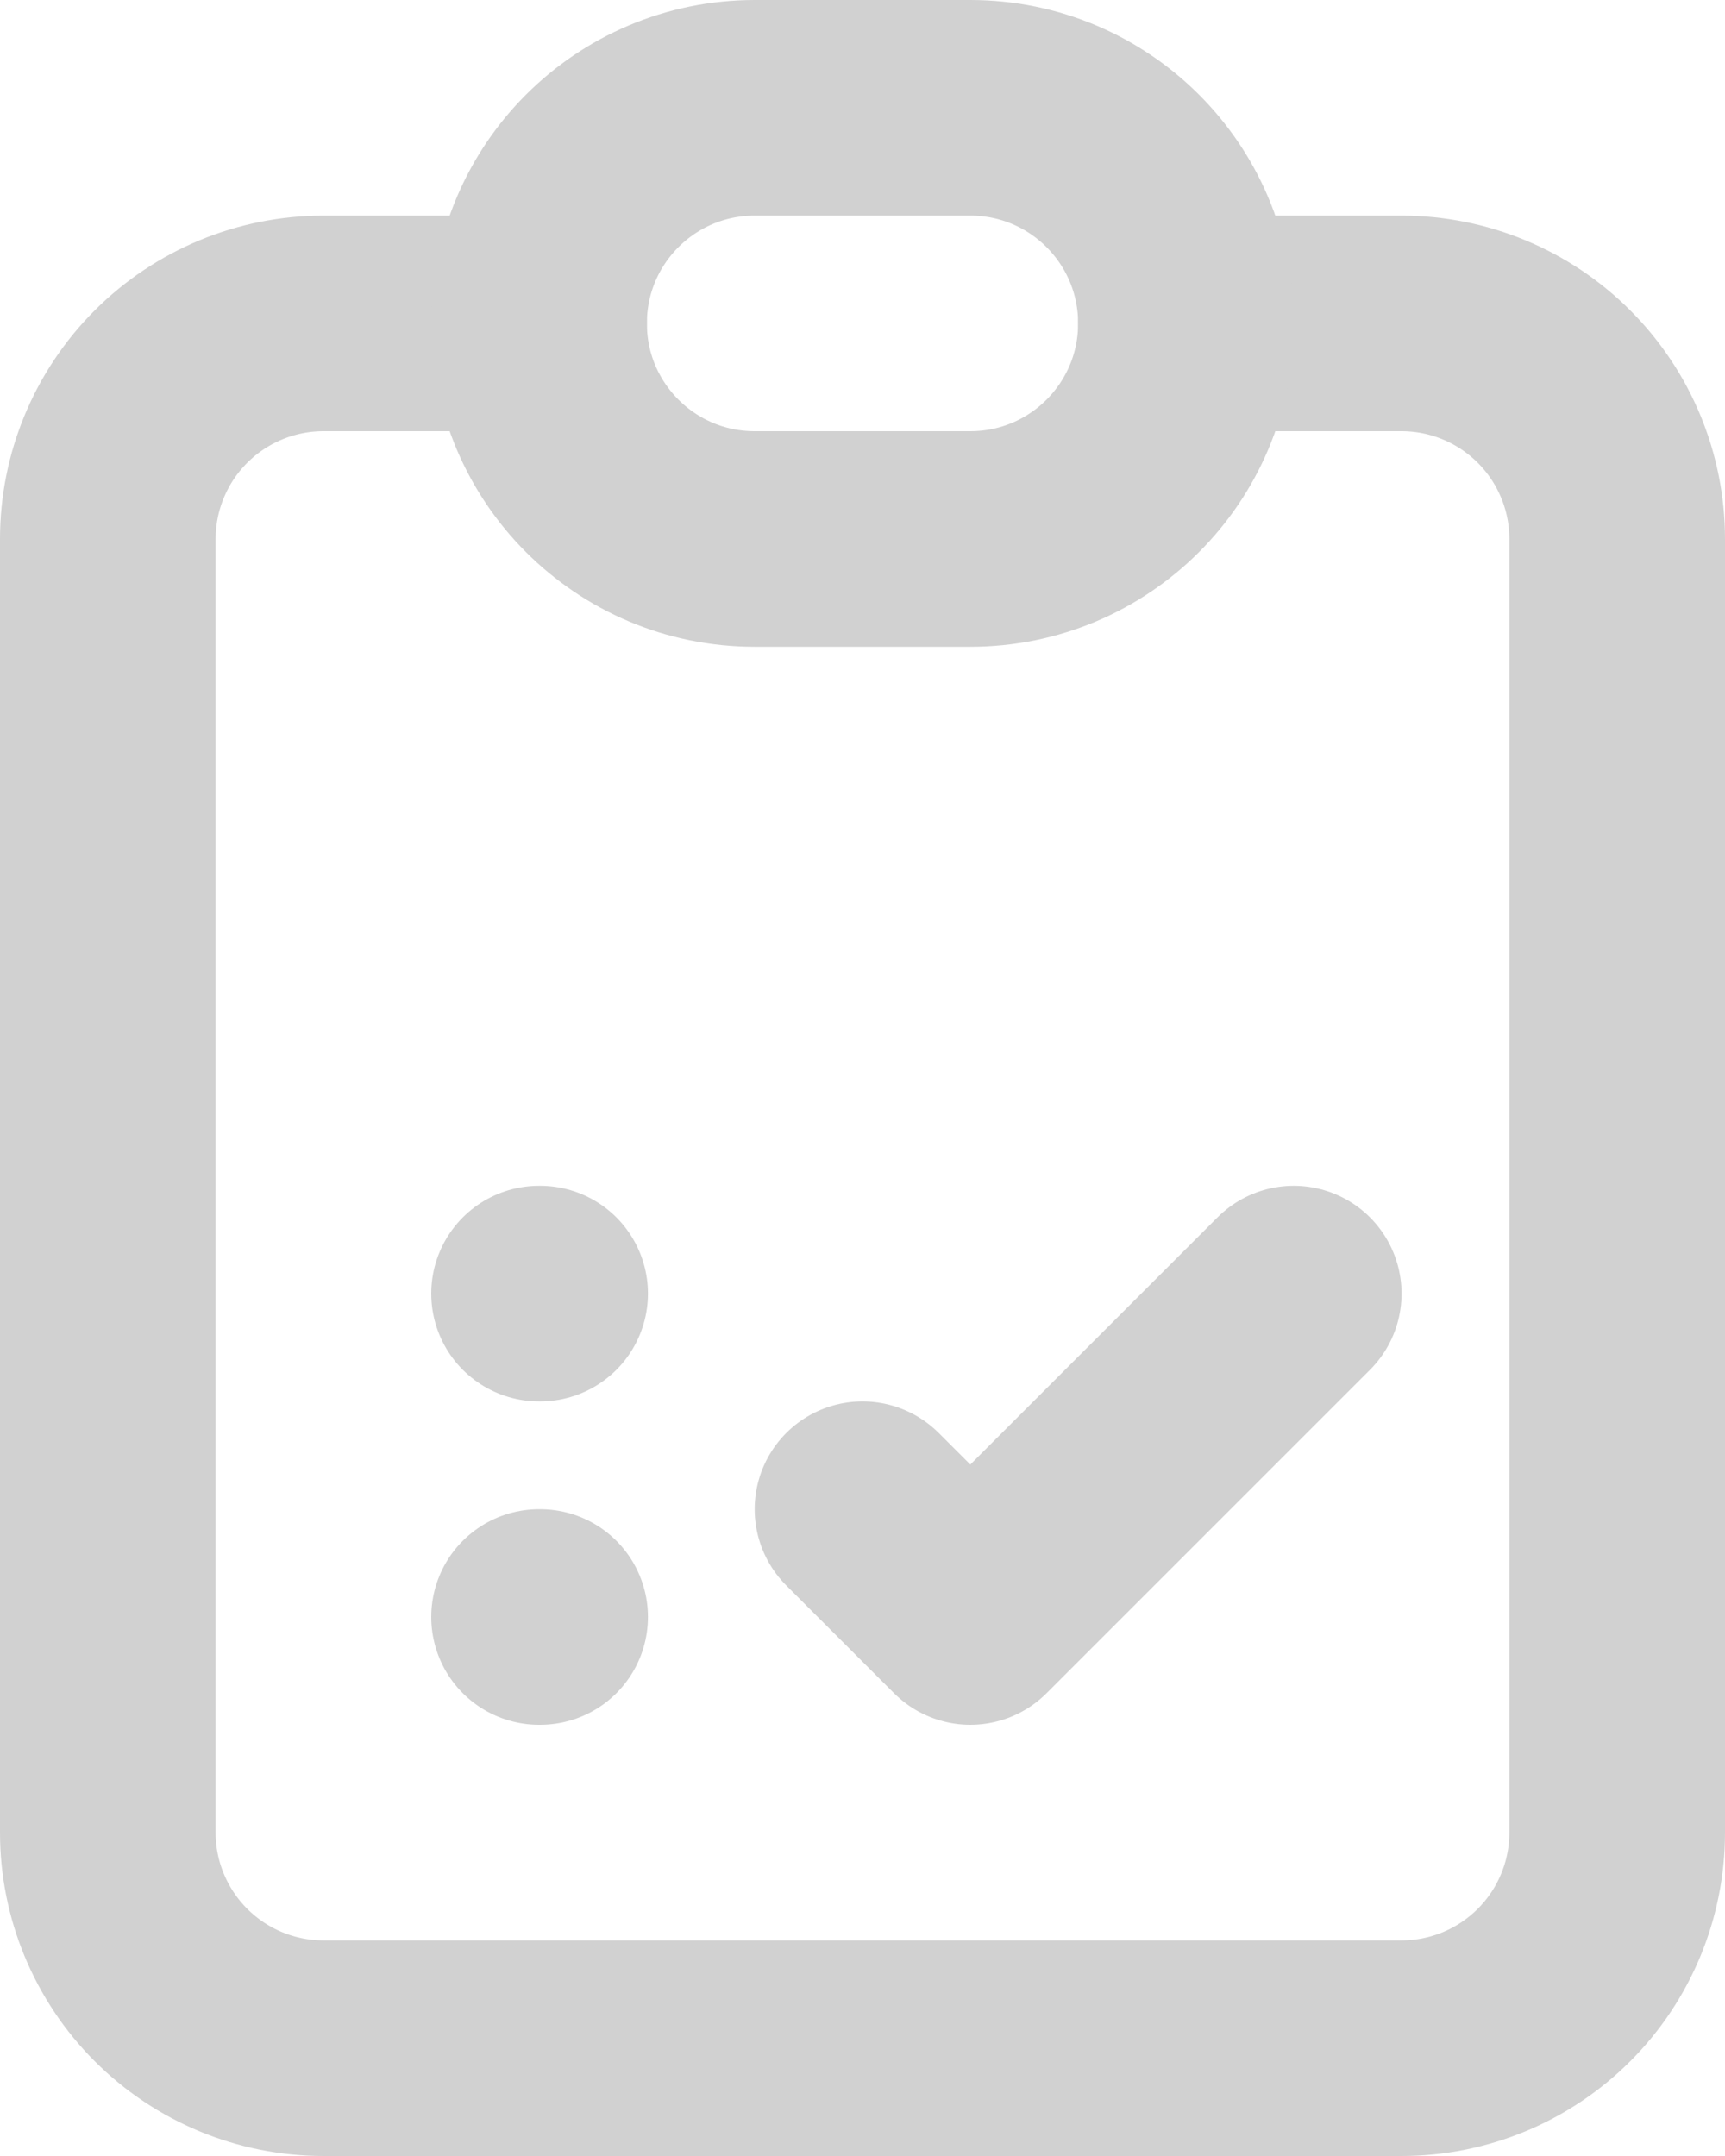 <svg width="16" height="20" viewBox="0 0 16 20" fill="none" xmlns="http://www.w3.org/2000/svg">
<path d="M5 3H3C2.47 3 1.961 3.211 1.586 3.586C1.211 3.961 1 4.47 1 5V17C1 17.53 1.211 18.039 1.586 18.414C1.961 18.789 2.47 19 3 19H13C13.53 19 14.039 18.789 14.414 18.414C14.789 18.039 15 17.53 15 17V5C15 4.47 14.789 3.961 14.414 3.586C14.039 3.211 13.53 3 13 3H11" stroke="#D1D1D1" stroke-width="2" stroke-linecap="round" stroke-linejoin="round"/>
<path d="M9 1H7C5.895 1 5 1.895 5 3C5 4.105 5.895 5 7 5H9C10.105 5 11 4.105 11 3C11 1.895 10.105 1 9 1Z" stroke="#D1D1D1" stroke-width="2" stroke-linecap="round" stroke-linejoin="round"/>
<path d="M8 14L9 15L12 12M5 12H5.01H5ZM5 15H5.01H5Z" stroke="#D1D1D1" stroke-width="2" stroke-linecap="round" stroke-linejoin="round"/>
</svg>
